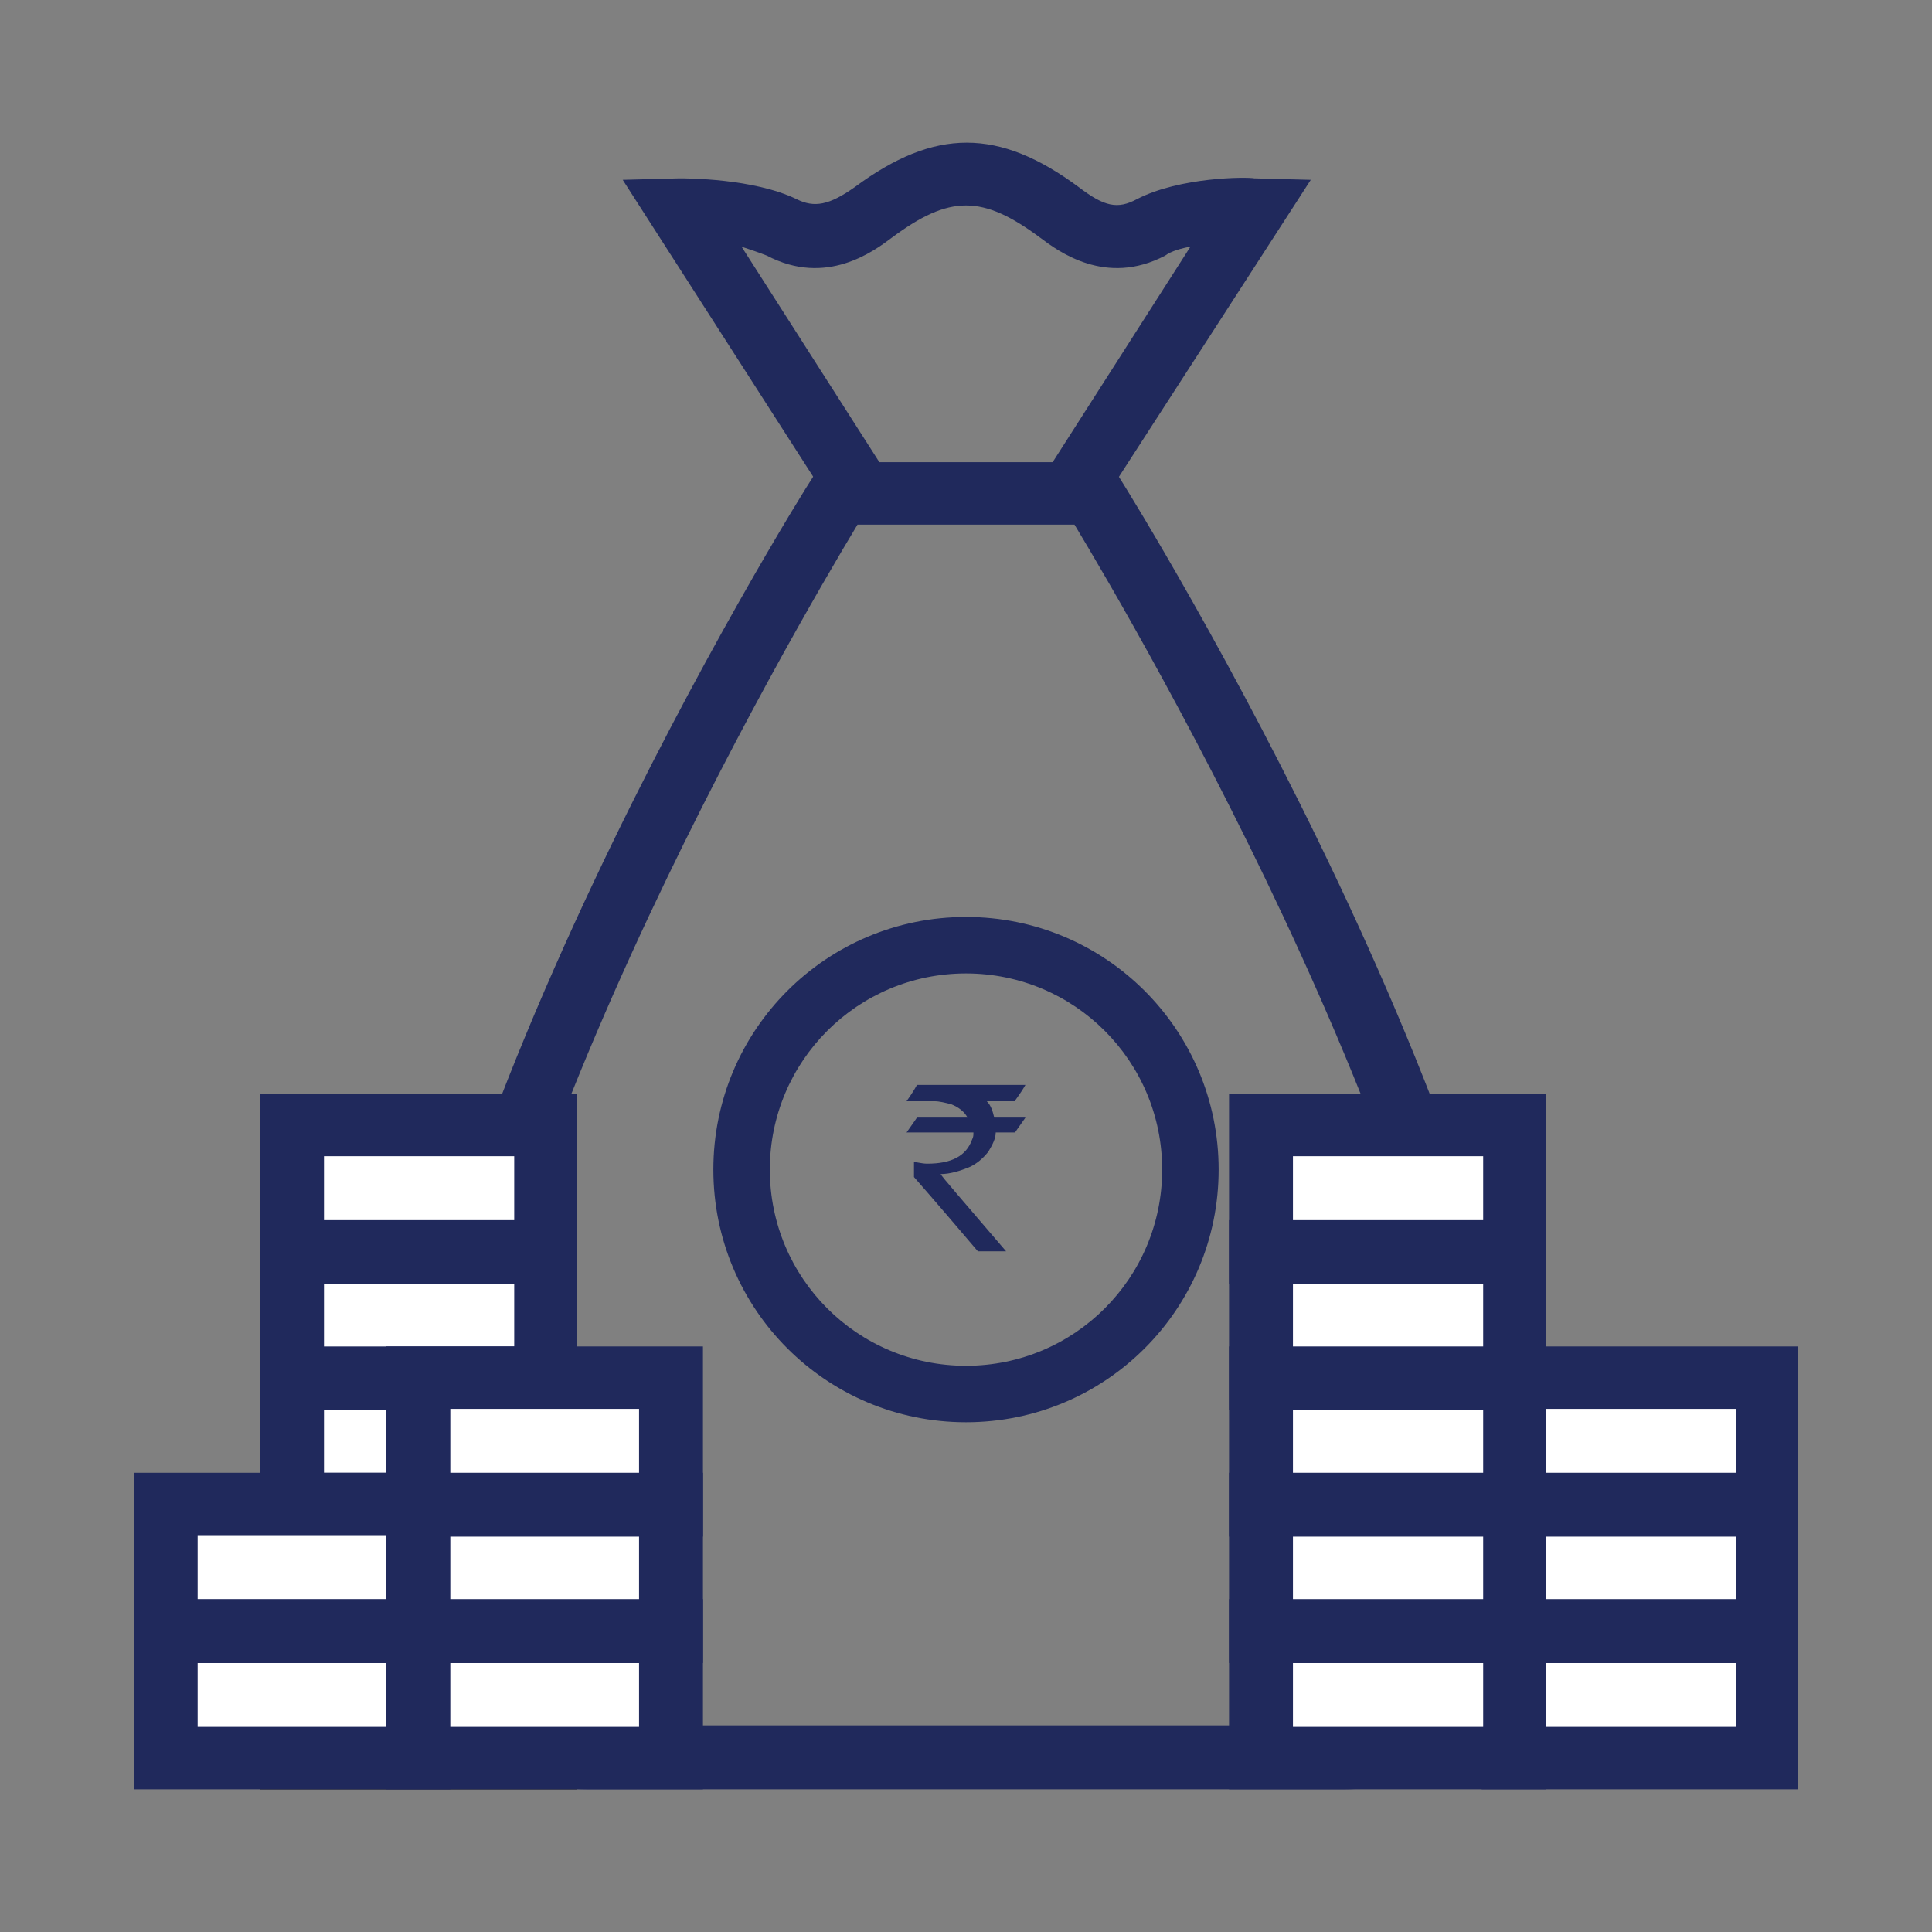 <?xml version="1.0" encoding="utf-8"?>
<!-- Generator: Adobe Illustrator 22.0.1, SVG Export Plug-In . SVG Version: 6.00 Build 0)  -->
<svg version="1.1" id="Layer_1" xmlns="http://www.w3.org/2000/svg" xmlns:xlink="http://www.w3.org/1999/xlink" x="0px" y="0px"
	 viewBox="0 0 130 130" style="enable-background:new 0 0 130 130;" xml:space="preserve">
<rect x="0" y="0" width="130" height="130" fill="#808080" stroke="none"/>
<style type="text/css">
	.st0{fill:#20295C;}
	.st1{fill:#FFFFFF;}
	.st2{fill:#010101;}
</style>
<g>
	<path class="st0" d="M90.5,120.4h-51c-4.7,0-13.5-2.8-13.5-13.5c0-28.6,27.5-73,28.7-74.8l0.6-1h19.4l0.6,1
		C76.5,34,104,78.3,104,106.9C104,117.6,95.2,120.4,90.5,120.4z M57.7,35.3c-4.1,6.8-27.4,46.5-27.4,71.6c0,9.1,8.8,9.2,9.2,9.2h51
		c1,0,9.2-0.3,9.2-9.2c0-25.1-23.3-64.8-27.4-71.6H57.7z"/>
</g>
<g>
	<path class="st0" d="M73.6,34.7L70,32.4l10.1-15.8c-0.6,0.1-1.3,0.3-1.7,0.6c-4,2.1-7.2-0.3-8.4-1.2c-3.9-2.9-6.1-2.9-10,0
		c-1.2,0.9-4.4,3.3-8.4,1.2c-0.5-0.2-1.1-0.4-1.7-0.6L60,32.4l-3.6,2.3L41.9,12.1l3.8-0.1c0.5,0,5,0,7.9,1.4
		c1.2,0.6,2.2,0.4,3.9-0.8c5.4-4,9.7-4,15.1,0c1.7,1.3,2.6,1.5,3.9,0.8c2.9-1.5,7.4-1.5,7.9-1.4l3.8,0.1L73.6,34.7z"/>
</g>
<g>
	<path class="st0" d="M65,95.7c-9.4,0-17-7.6-17-17s7.6-17,17-17c9.4,0,17,7.6,17,17S74.4,95.7,65,95.7z M65,65.5
		c-7.3,0-13.2,5.9-13.2,13.2c0,7.3,5.9,13.2,13.2,13.2c7.3,0,13.2-5.9,13.2-13.2C78.2,71.4,72.3,65.5,65,65.5z"/>
</g>
<g>
	<rect x="19.6" y="109.8" class="st1" width="17" height="8.5"/>
	<path class="st2" d="M38.8,120.4H17.5v-12.8h21.3V120.4z M21.8,116.2h12.8v-4.3H21.8V116.2z"/>
</g>
<g>
	<rect x="19.6" y="101.3" class="st1" width="17" height="8.5"/>
	<path class="st2" d="M38.8,111.9H17.5V99.1h21.3V111.9z M21.8,107.6h12.8v-4.3H21.8V107.6z"/>
</g>
<rect x="19.6" y="92.8" class="st1" width="17" height="8.5"/>
<path class="st0" d="M38.8,103.4H17.5V90.6h21.3V103.4z M21.8,99.1h12.8v-4.3H21.8V99.1z"/>
<rect x="19.6" y="84.3" class="st1" width="17" height="8.5"/>
<path class="st0" d="M38.8,94.9H17.5V82.1h21.3V94.9z M21.8,90.6h12.8v-4.3H21.8V90.6z"/>
<rect x="19.6" y="75.8" class="st1" width="17" height="8.5"/>
<path class="st0" d="M38.8,86.4H17.5V73.6h21.3V86.4z M21.8,82.1h12.8v-4.3H21.8V82.1z"/>
<rect x="11.1" y="109.8" class="st1" width="17" height="8.5"/>
<path class="st0" d="M30.3,120.4H9v-12.8h21.3V120.4z M13.3,116.2H26v-4.3H13.3V116.2z"/>
<rect x="11.1" y="101.3" class="st1" width="17" height="8.5"/>
<path class="st0" d="M30.3,111.9H9V99.1h21.3V111.9z M13.3,107.6H26v-4.3H13.3V107.6z"/>
<rect x="28.1" y="109.8" class="st1" width="17" height="8.5"/>
<path class="st0" d="M47.3,120.4H26v-12.8h21.3V120.4z M30.3,116.2H43v-4.3H30.3V116.2z"/>
<rect x="28.1" y="101.3" class="st1" width="17" height="8.5"/>
<path class="st0" d="M47.3,111.9H26V99.1h21.3V111.9z M30.3,107.6H43v-4.3H30.3V107.6z"/>
<rect x="28.1" y="92.8" class="st1" width="17" height="8.5"/>
<path class="st0" d="M47.3,103.4H26V90.6h21.3V103.4z M30.3,99.1H43v-4.3H30.3V99.1z"/>
<rect x="101.9" y="109.8" class="st1" width="17" height="8.5"/>
<path class="st0" d="M121,120.4H99.7v-12.8H121V120.4z M104,116.2h12.8v-4.3H104V116.2z"/>
<rect x="101.9" y="101.3" class="st1" width="17" height="8.5"/>
<path class="st0" d="M121,111.9H99.7V99.1H121V111.9z M104,107.6h12.8v-4.3H104V107.6z"/>
<rect x="101.9" y="92.8" class="st1" width="17" height="8.5"/>
<path class="st0" d="M121,103.4H99.7V90.6H121V103.4z M104,99.1h12.8v-4.3H104V99.1z"/>
<rect x="84.8" y="109.8" class="st1" width="17" height="8.5"/>
<path class="st0" d="M104,120.4H82.7v-12.8H104V120.4z M87,116.2h12.8v-4.3H87V116.2z"/>
<rect x="84.8" y="101.3" class="st1" width="17" height="8.5"/>
<path class="st0" d="M104,111.9H82.7V99.1H104V111.9z M87,107.6h12.8v-4.3H87V107.6z"/>
<rect x="84.8" y="92.8" class="st1" width="17" height="8.5"/>
<path class="st0" d="M104,103.4H82.7V90.6H104V103.4z M87,99.1h12.8v-4.3H87V99.1z"/>
<rect x="84.8" y="84.3" class="st1" width="17" height="8.5"/>
<path class="st0" d="M104,94.9H82.7V82.1H104V94.9z M87,90.6h12.8v-4.3H87V90.6z"/>
<rect x="84.8" y="75.8" class="st1" width="17" height="8.5"/>
<path class="st0" d="M104,86.4H82.7V73.6H104V86.4z M87,82.1h12.8v-4.3H87V82.1z"/>
<g>
	<path class="st0" d="M61.7,73H69v0c-0.4,0.7-0.7,1-0.7,1.1h-1.9c0.3,0.3,0.4,0.7,0.5,1.1H69c0,0,0,0,0,0c-0.5,0.7-0.7,1-0.7,1h-1.3
		c0,0.4-0.2,0.8-0.5,1.3c-0.4,0.5-0.8,0.8-1.2,1c-0.7,0.3-1.4,0.5-2,0.5v0c0,0.1,1.5,1.8,4.4,5.2h-1.9c-2.8-3.3-4.3-5-4.3-5v-1l0,0
		c0.3,0,0.5,0.1,0.9,0.1c1.6,0,2.6-0.5,3-1.6c0.1-0.2,0.1-0.3,0.1-0.5H61c0,0,0,0,0,0c0.5-0.7,0.7-1,0.7-1h3.4v0
		c-0.2-0.4-0.6-0.7-1.1-0.9c-0.4-0.1-0.8-0.2-1.1-0.2H61v0C61.5,73.4,61.7,73,61.7,73z"/>
</g>
</svg>
